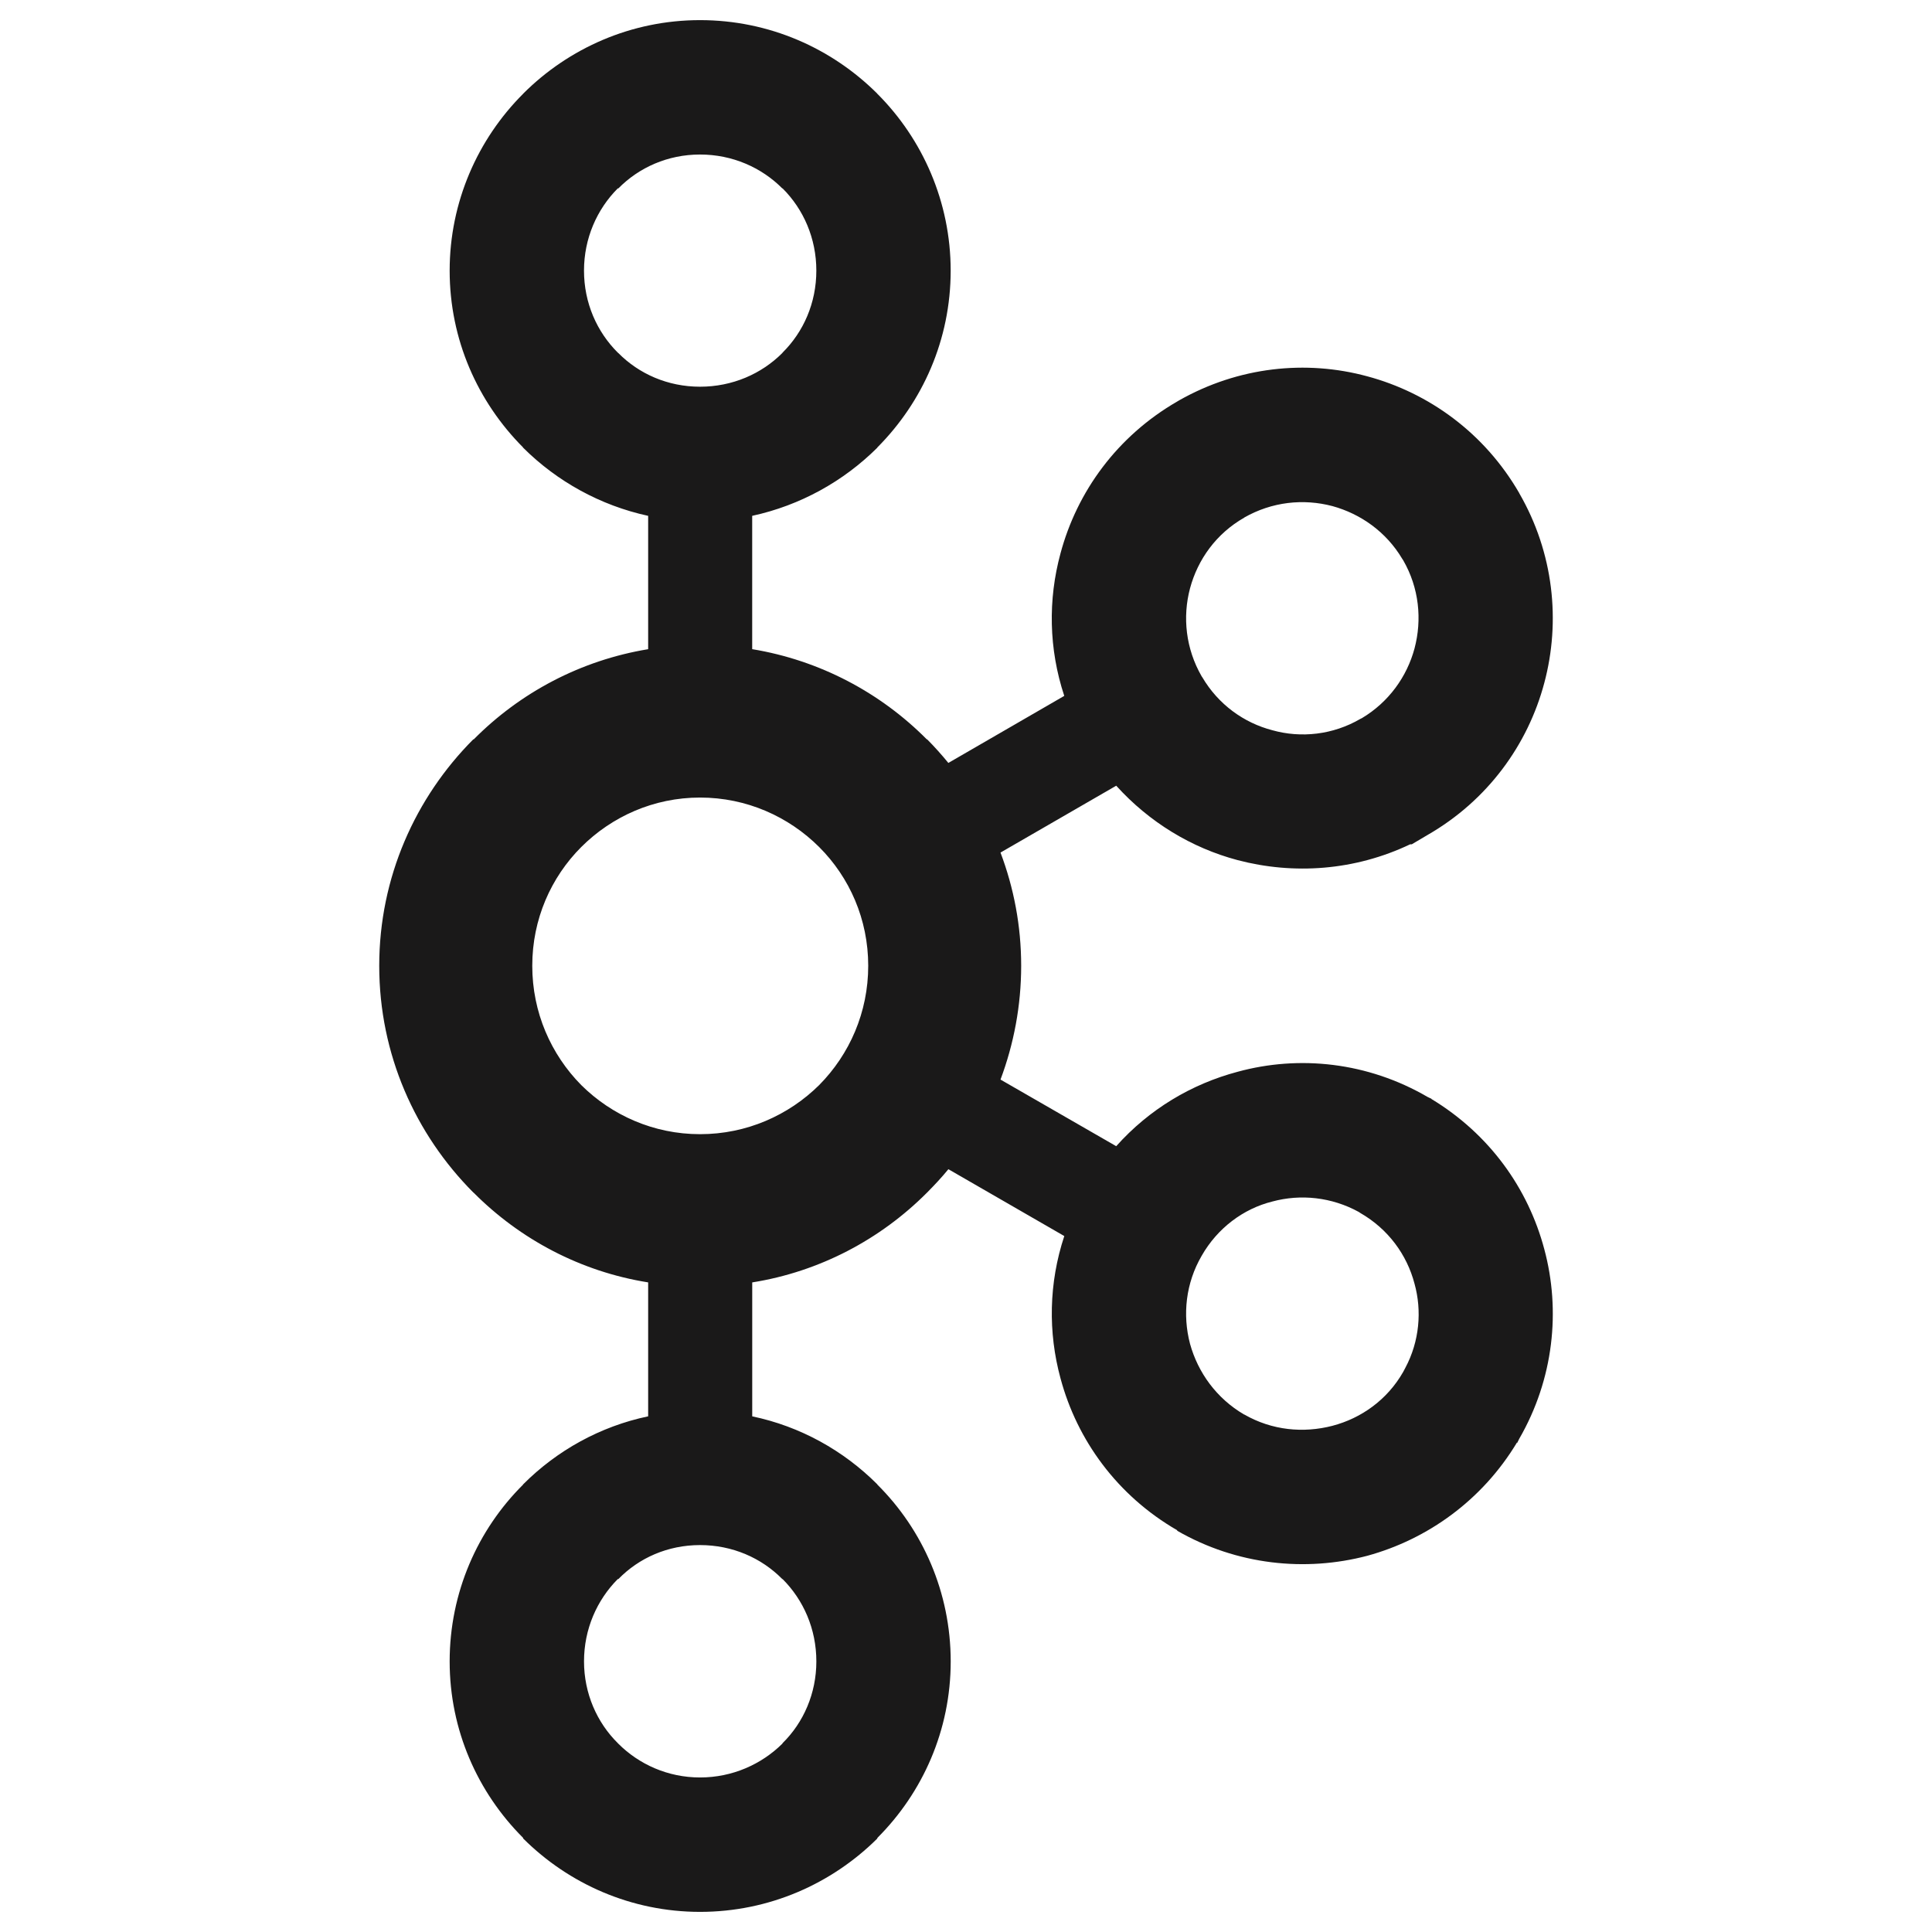 <svg xmlns="http://www.w3.org/2000/svg" fill="none" viewBox="0 0 144 144" id="Kafka-Icon--Streamline-Svg-Logos" height="144" width="144">
  <desc>
    Kafka Icon Streamline Icon: https://streamlinehq.com
  </desc>
  <path fill="#1a1919" d="M58.31 14.044c-1.554 -1.562 -3.723 -2.527 -6.134 -2.527 -2.402 0 -4.553 0.965 -6.089 2.527h-0.044C44.493 15.599 43.528 17.769 43.528 20.17c0 2.411 0.965 4.562 2.514 6.108l0.044 0.035c1.536 1.554 3.688 2.51 6.089 2.51 2.411 0 4.579 -0.955 6.134 -2.51l0.023 -0.035c1.557 -1.545 2.513 -3.697 2.513 -6.108 0 -2.402 -0.955 -4.572 -2.513 -6.126h-0.023Zm-6.134 118.438c2.411 0 4.579 -0.981 6.134 -2.517l0.023 -0.046c1.557 -1.533 2.513 -3.703 2.513 -6.088 0 -2.411 -0.955 -4.572 -2.513 -6.134h-0.023c-1.554 -1.58 -3.723 -2.536 -6.134 -2.536 -2.402 0 -4.553 0.956 -6.089 2.536h-0.044c-1.55 1.562 -2.514 3.723 -2.514 6.134 0 2.385 0.965 4.555 2.514 6.088l0.044 0.046c1.536 1.536 3.688 2.517 6.089 2.517ZM99.318 106.269c2.144 -0.562 4.085 -1.938 5.269 -4.018l0.16 -0.303c1.053 -1.973 1.245 -4.25 0.683 -6.268 -0.567 -2.161 -1.96 -4.072 -4.035 -5.268l-0.12 -0.081c-2.022 -1.108 -4.326 -1.349 -6.443 -0.777 -2.152 0.536 -4.084 1.973 -5.262 4.037 -1.193 2.044 -1.443 4.401 -0.872 6.571 0.59 2.133 1.969 4.063 4.031 5.268h0.014c2.066 1.187 4.407 1.402 6.575 0.84ZM61.056 63.133c-2.274 -2.268 -5.407 -3.688 -8.879 -3.688 -3.459 0 -6.585 1.42 -8.854 3.688 -2.258 2.26 -3.651 5.385 -3.651 8.849 0 3.473 1.393 6.607 3.651 8.893 2.269 2.249 5.394 3.66 8.854 3.66 3.473 0 6.606 -1.411 8.879 -3.66 2.263 -2.286 3.656 -5.42 3.656 -8.893 0 -3.464 -1.393 -6.589 -3.656 -8.849Zm-4.992 -14.748c5.032 0.829 9.559 3.24 13.014 6.722h0.027c0.549 0.553 1.085 1.152 1.58 1.758l8.639 -4.998c-1.161 -3.509 -1.215 -7.179 -0.282 -10.617 1.233 -4.608 4.22 -8.733 8.697 -11.322l0.148 -0.088c4.428 -2.51 9.463 -3.028 14.009 -1.795 4.602 1.231 8.754 4.232 11.339 8.706v0.009c2.572 4.446 3.095 9.553 1.867 14.143 -1.224 4.605 -4.224 8.758 -8.697 11.328l-1.179 0.698h-0.12c-4.137 1.972 -8.688 2.277 -12.866 1.178 -3.432 -0.911 -6.58 -2.822 -9.044 -5.545l-8.625 4.983c0.991 2.624 1.541 5.455 1.541 8.438 0 2.973 -0.55 5.839 -1.541 8.482l8.625 4.965c2.464 -2.758 5.612 -4.634 9.044 -5.545 4.602 -1.259 9.705 -0.722 14.166 1.876l0.285 0.134v0.018c4.309 2.606 7.202 6.642 8.412 11.196 1.228 4.562 0.705 9.67 -1.867 14.126l-0.155 0.312 -0.018 -0.027c-2.585 4.296 -6.656 7.206 -11.152 8.438 -4.613 1.214 -9.714 0.696 -14.17 -1.865v-0.037c-4.477 -2.589 -7.464 -6.723 -8.697 -11.321 -0.933 -3.429 -0.879 -7.099 0.282 -10.607l-8.639 -4.983c-0.495 0.608 -1.032 1.179 -1.58 1.733l-0.027 0.026c-3.454 3.465 -7.982 5.876 -13.014 6.679v9.983c3.586 0.75 6.799 2.545 9.318 5.062l0.012 0.027c3.375 3.357 5.464 8.035 5.464 13.178 0 5.126 -2.089 9.776 -5.464 13.151l-0.012 0.053C61.984 140.411 57.319 142.5 52.176 142.5c-5.116 0 -9.786 -2.089 -13.175 -5.464h-0.012v-0.053c-3.38 -3.375 -5.474 -8.025 -5.474 -13.151 0 -5.143 2.094 -9.821 5.474 -13.178v-0.027h0.012c2.514 -2.517 5.733 -4.312 9.309 -5.062v-9.983c-5.036 -0.803 -9.55 -3.214 -13 -6.679l-0.036 -0.026c-4.312 -4.331 -7.008 -10.286 -7.008 -16.893 0 -6.589 2.696 -12.544 7.008 -16.875h0.036c3.45 -3.482 7.964 -5.893 13 -6.722v-9.938c-3.576 -0.777 -6.795 -2.571 -9.309 -5.071h-0.012v-0.027c-3.38 -3.392 -5.474 -8.035 -5.474 -13.178 0 -5.117 2.094 -9.804 5.474 -13.18l0.012 -0.017C42.39 3.589 47.061 1.5 52.176 1.5c5.143 0 9.807 2.089 13.206 5.474v0.017h0.012c3.375 3.375 5.464 8.063 5.464 13.18 0 5.143 -2.089 9.786 -5.464 13.178l-0.012 0.027c-2.519 2.501 -5.733 4.294 -9.318 5.071v9.938ZM104.587 41.76l-0.072 -0.107c-1.193 -2.01 -3.095 -3.349 -5.198 -3.93 -2.168 -0.572 -4.509 -0.329 -6.589 0.858h0.014c-2.075 1.178 -3.464 3.107 -4.044 5.268 -0.571 2.143 -0.321 4.509 0.872 6.571l0.04 0.055c1.196 2.034 3.098 3.4 5.222 3.953 2.135 0.599 4.514 0.349 6.563 -0.847l0.111 -0.053c2.018 -1.205 3.362 -3.107 3.924 -5.196 0.571 -2.152 0.344 -4.509 -0.843 -6.571Z" stroke-width="1.5"></path>
</svg>